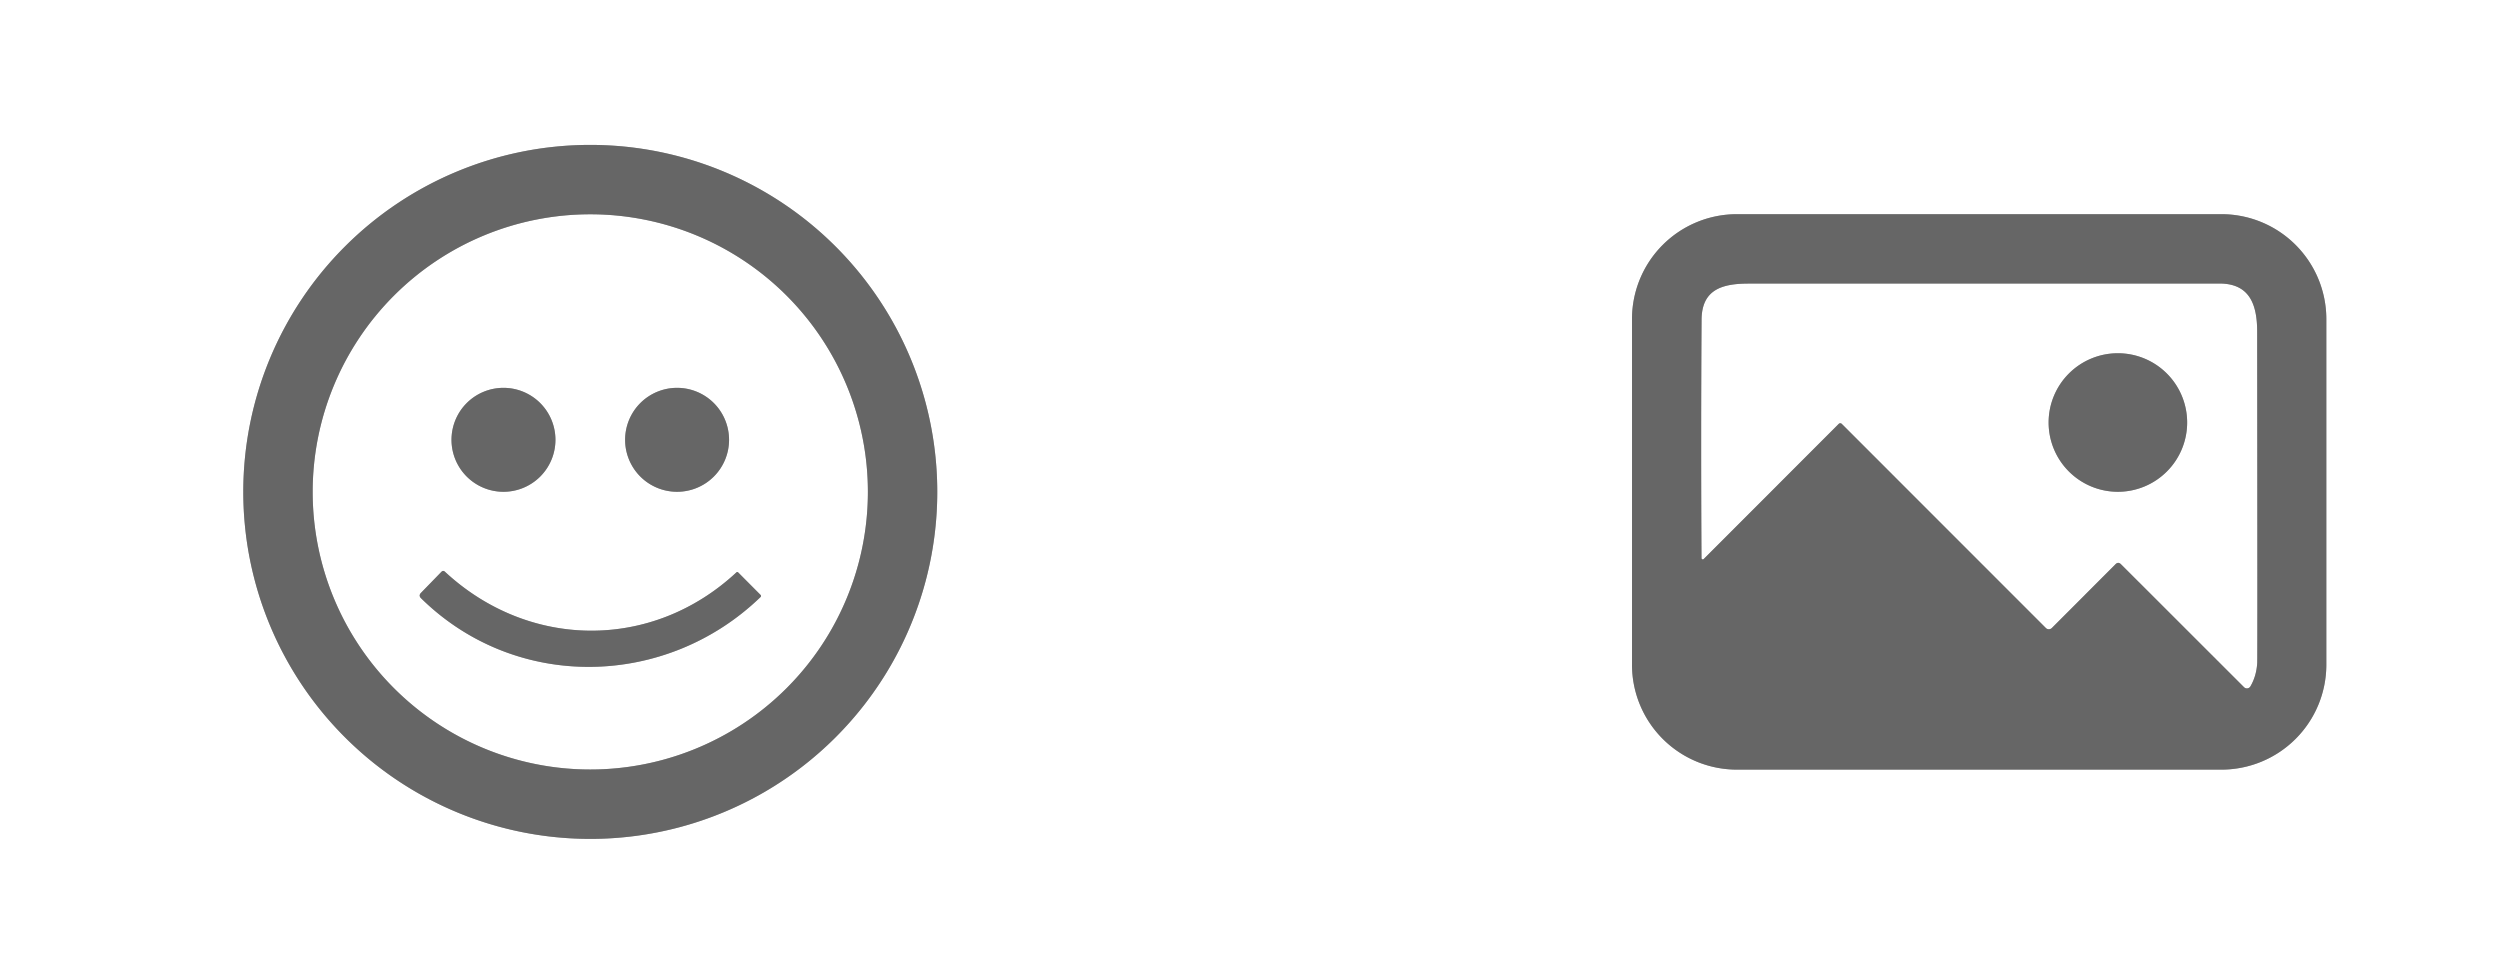 <?xml version="1.0" encoding="UTF-8" standalone="no"?>
<!DOCTYPE svg PUBLIC "-//W3C//DTD SVG 1.1//EN" "http://www.w3.org/Graphics/SVG/1.1/DTD/svg11.dtd">
<svg xmlns="http://www.w3.org/2000/svg" version="1.1" viewBox="0.00 0.00 432.00 168.00">
<rect x="0.00" y="0.00" width="432.00" height="168.00" fill="#333333" stroke="none"/>
<g stroke-width="2.00" fill="none" stroke-linecap="butt">
<path stroke="#b3b3b3" vector-effect="non-scaling-stroke" d="
  M 161.96 85.00
  A 59.96 59.96 0.0 0 0 102.00 25.04
  A 59.96 59.96 0.0 0 0 42.04 85.00
  A 59.96 59.96 0.0 0 0 102.00 144.96
  A 59.96 59.96 0.0 0 0 161.96 85.00"
/>
<path stroke="#b3b3b3" vector-effect="non-scaling-stroke" d="
  M 401.99 55.14
  A 18.13 18.13 0.0 0 0 383.86 37.01
  L 300.14 37.01
  A 18.13 18.13 0.0 0 0 282.01 55.14
  L 282.01 114.86
  A 18.13 18.13 0.0 0 0 300.14 132.99
  L 383.86 132.99
  A 18.13 18.13 0.0 0 0 401.99 114.86
  L 401.99 55.14"
/>
<path stroke="#b3b3b3" vector-effect="non-scaling-stroke" d="
  M 149.97 85.00
  A 47.97 47.97 0.0 0 0 102.00 37.03
  A 47.97 47.97 0.0 0 0 54.03 85.00
  A 47.97 47.97 0.0 0 0 102.00 132.97
  A 47.97 47.97 0.0 0 0 149.97 85.00"
/>
<path stroke="#b3b3b3" vector-effect="non-scaling-stroke" d="
  M 95.98 76.00
  A 8.98 8.98 0.0 0 0 87.00 67.02
  A 8.98 8.98 0.0 0 0 78.02 76.00
  A 8.98 8.98 0.0 0 0 87.00 84.98
  A 8.98 8.98 0.0 0 0 95.98 76.00"
/>
<path stroke="#b3b3b3" vector-effect="non-scaling-stroke" d="
  M 125.98 76.00
  A 8.98 8.98 0.0 0 0 117.00 67.02
  A 8.98 8.98 0.0 0 0 108.02 76.00
  A 8.98 8.98 0.0 0 0 117.00 84.98
  A 8.98 8.98 0.0 0 0 125.98 76.00"
/>
<path stroke="#b3b3b3" vector-effect="non-scaling-stroke" d="
  M 72.76 103.38
  C 89.23 119.57 115.17 118.87 131.42 103.17
  A 0.25 0.25 0.0 0 0 131.43 102.81
  L 127.56 98.92
  Q 127.40 98.77 127.24 98.92
  C 112.67 112.47 91.38 112.24 76.90 98.81
  Q 76.58 98.50 76.27 98.82
  L 72.75 102.44
  Q 72.29 102.92 72.76 103.38"
/>
<path stroke="#b3b3b3" vector-effect="non-scaling-stroke" d="
  M 366.51 97.51
  L 387.77 118.75
  A 0.70 0.70 0.0 0 0 388.87 118.61
  Q 389.92 116.82 390.05 114.54
  Q 390.10 113.67 390.04 57.29
  C 390.03 52.73 388.82 48.99 383.50 48.99
  Q 342.85 48.99 302.21 49.00
  C 297.58 49.00 294.06 50.02 294.03 55.27
  Q 293.90 76.06 294.02 96.44
  A 0.22 0.22 0.0 0 0 294.40 96.60
  L 317.73 73.25
  A 0.37 0.37 0.0 0 1 318.26 73.25
  L 353.52 108.52
  A 0.74 0.74 0.0 0 0 354.56 108.52
  L 365.55 97.51
  Q 366.03 97.02 366.51 97.51"
/>
<path stroke="#b3b3b3" vector-effect="non-scaling-stroke" d="
  M 377.94 73.01
  A 11.97 11.97 0.0 0 0 365.97 61.04
  A 11.97 11.97 0.0 0 0 354.00 73.01
  A 11.97 11.97 0.0 0 0 365.97 84.98
  A 11.97 11.97 0.0 0 0 377.94 73.01"
/>
</g>
<g fill="#ffffff">
<path d="
  M 0.00 0.00
  L 432.00 0.00
  L 432.00 168.00
  L 0.00 168.00
  L 0.00 0.00
  Z
  M 161.96 85.00
  A 59.96 59.96 0.0 0 0 102.00 25.04
  A 59.96 59.96 0.0 0 0 42.04 85.00
  A 59.96 59.96 0.0 0 0 102.00 144.96
  A 59.96 59.96 0.0 0 0 161.96 85.00
  Z
  M 401.99 55.14
  A 18.13 18.13 0.0 0 0 383.86 37.01
  L 300.14 37.01
  A 18.13 18.13 0.0 0 0 282.01 55.14
  L 282.01 114.86
  A 18.13 18.13 0.0 0 0 300.14 132.99
  L 383.86 132.99
  A 18.13 18.13 0.0 0 0 401.99 114.86
  L 401.99 55.14
  Z"
/>
<path d="
  M 149.97 85.00
  A 47.97 47.97 0.0 0 1 102.00 132.97
  A 47.97 47.97 0.0 0 1 54.03 85.00
  A 47.97 47.97 0.0 0 1 102.00 37.03
  A 47.97 47.97 0.0 0 1 149.97 85.00
  Z
  M 95.98 76.00
  A 8.98 8.98 0.0 0 0 87.00 67.02
  A 8.98 8.98 0.0 0 0 78.02 76.00
  A 8.98 8.98 0.0 0 0 87.00 84.98
  A 8.98 8.98 0.0 0 0 95.98 76.00
  Z
  M 125.98 76.00
  A 8.98 8.98 0.0 0 0 117.00 67.02
  A 8.98 8.98 0.0 0 0 108.02 76.00
  A 8.98 8.98 0.0 0 0 117.00 84.98
  A 8.98 8.98 0.0 0 0 125.98 76.00
  Z
  M 72.76 103.38
  C 89.23 119.57 115.17 118.87 131.42 103.17
  A 0.25 0.25 0.0 0 0 131.43 102.81
  L 127.56 98.92
  Q 127.40 98.77 127.24 98.92
  C 112.67 112.47 91.38 112.24 76.90 98.81
  Q 76.58 98.50 76.27 98.82
  L 72.75 102.44
  Q 72.29 102.92 72.76 103.38
  Z"
/>
<path d="
  M 365.55 97.51
  L 354.56 108.52
  A 0.74 0.74 0.0 0 1 353.52 108.52
  L 318.26 73.25
  A 0.37 0.37 0.0 0 0 317.73 73.25
  L 294.40 96.60
  A 0.22 0.22 0.0 0 1 294.02 96.44
  Q 293.90 76.06 294.03 55.27
  C 294.06 50.02 297.58 49.00 302.21 49.00
  Q 342.85 48.99 383.50 48.99
  C 388.82 48.99 390.03 52.73 390.04 57.29
  Q 390.10 113.67 390.05 114.54
  Q 389.92 116.82 388.87 118.61
  A 0.70 0.70 0.0 0 1 387.77 118.75
  L 366.51 97.51
  Q 366.03 97.02 365.55 97.51
  Z
  M 377.94 73.01
  A 11.97 11.97 0.0 0 0 365.97 61.04
  A 11.97 11.97 0.0 0 0 354.00 73.01
  A 11.97 11.97 0.0 0 0 365.97 84.98
  A 11.97 11.97 0.0 0 0 377.94 73.01
  Z"
/>
</g>
<g fill="#666666">
<path d="
  M 161.96 85.00
  A 59.96 59.96 0.0 0 1 102.00 144.96
  A 59.96 59.96 0.0 0 1 42.04 85.00
  A 59.96 59.96 0.0 0 1 102.00 25.04
  A 59.96 59.96 0.0 0 1 161.96 85.00
  Z
  M 149.97 85.00
  A 47.97 47.97 0.0 0 0 102.00 37.03
  A 47.97 47.97 0.0 0 0 54.03 85.00
  A 47.97 47.97 0.0 0 0 102.00 132.97
  A 47.97 47.97 0.0 0 0 149.97 85.00
  Z"
/>
<path d="
  M 401.99 114.86
  A 18.13 18.13 0.0 0 1 383.86 132.99
  L 300.14 132.99
  A 18.13 18.13 0.0 0 1 282.01 114.86
  L 282.01 55.14
  A 18.13 18.13 0.0 0 1 300.14 37.01
  L 383.86 37.01
  A 18.13 18.13 0.0 0 1 401.99 55.14
  L 401.99 114.86
  Z
  M 366.51 97.51
  L 387.77 118.75
  A 0.70 0.70 0.0 0 0 388.87 118.61
  Q 389.92 116.82 390.05 114.54
  Q 390.10 113.67 390.04 57.29
  C 390.03 52.73 388.82 48.99 383.50 48.99
  Q 342.85 48.99 302.21 49.00
  C 297.58 49.00 294.06 50.02 294.03 55.27
  Q 293.90 76.06 294.02 96.44
  A 0.22 0.22 0.0 0 0 294.40 96.60
  L 317.73 73.25
  A 0.37 0.37 0.0 0 1 318.26 73.25
  L 353.52 108.52
  A 0.74 0.74 0.0 0 0 354.56 108.52
  L 365.55 97.51
  Q 366.03 97.02 366.51 97.51
  Z"
/>
<path d="
  M 377.94 73.01
  A 11.97 11.97 0.0 0 1 365.97 84.98
  A 11.97 11.97 0.0 0 1 354.00 73.01
  A 11.97 11.97 0.0 0 1 365.97 61.04
  A 11.97 11.97 0.0 0 1 377.94 73.01
  Z"
/>
<path d="
  M 95.98 76.00
  A 8.98 8.98 0.0 0 1 87.00 84.98
  A 8.98 8.98 0.0 0 1 78.02 76.00
  A 8.98 8.98 0.0 0 1 87.00 67.02
  A 8.98 8.98 0.0 0 1 95.98 76.00
  Z"
/>
<path d="
  M 125.98 76.00
  A 8.98 8.98 0.0 0 1 117.00 84.98
  A 8.98 8.98 0.0 0 1 108.02 76.00
  A 8.98 8.98 0.0 0 1 117.00 67.02
  A 8.98 8.98 0.0 0 1 125.98 76.00
  Z"
/>
<path d="
  M 131.42 103.17
  C 115.17 118.87 89.23 119.57 72.76 103.38
  Q 72.29 102.92 72.75 102.44
  L 76.27 98.82
  Q 76.58 98.50 76.90 98.81
  C 91.38 112.24 112.67 112.47 127.24 98.92
  Q 127.40 98.77 127.56 98.92
  L 131.43 102.81
  A 0.25 0.25 0.0 0 1 131.42 103.17
  Z"
/>
</g>
</svg>
